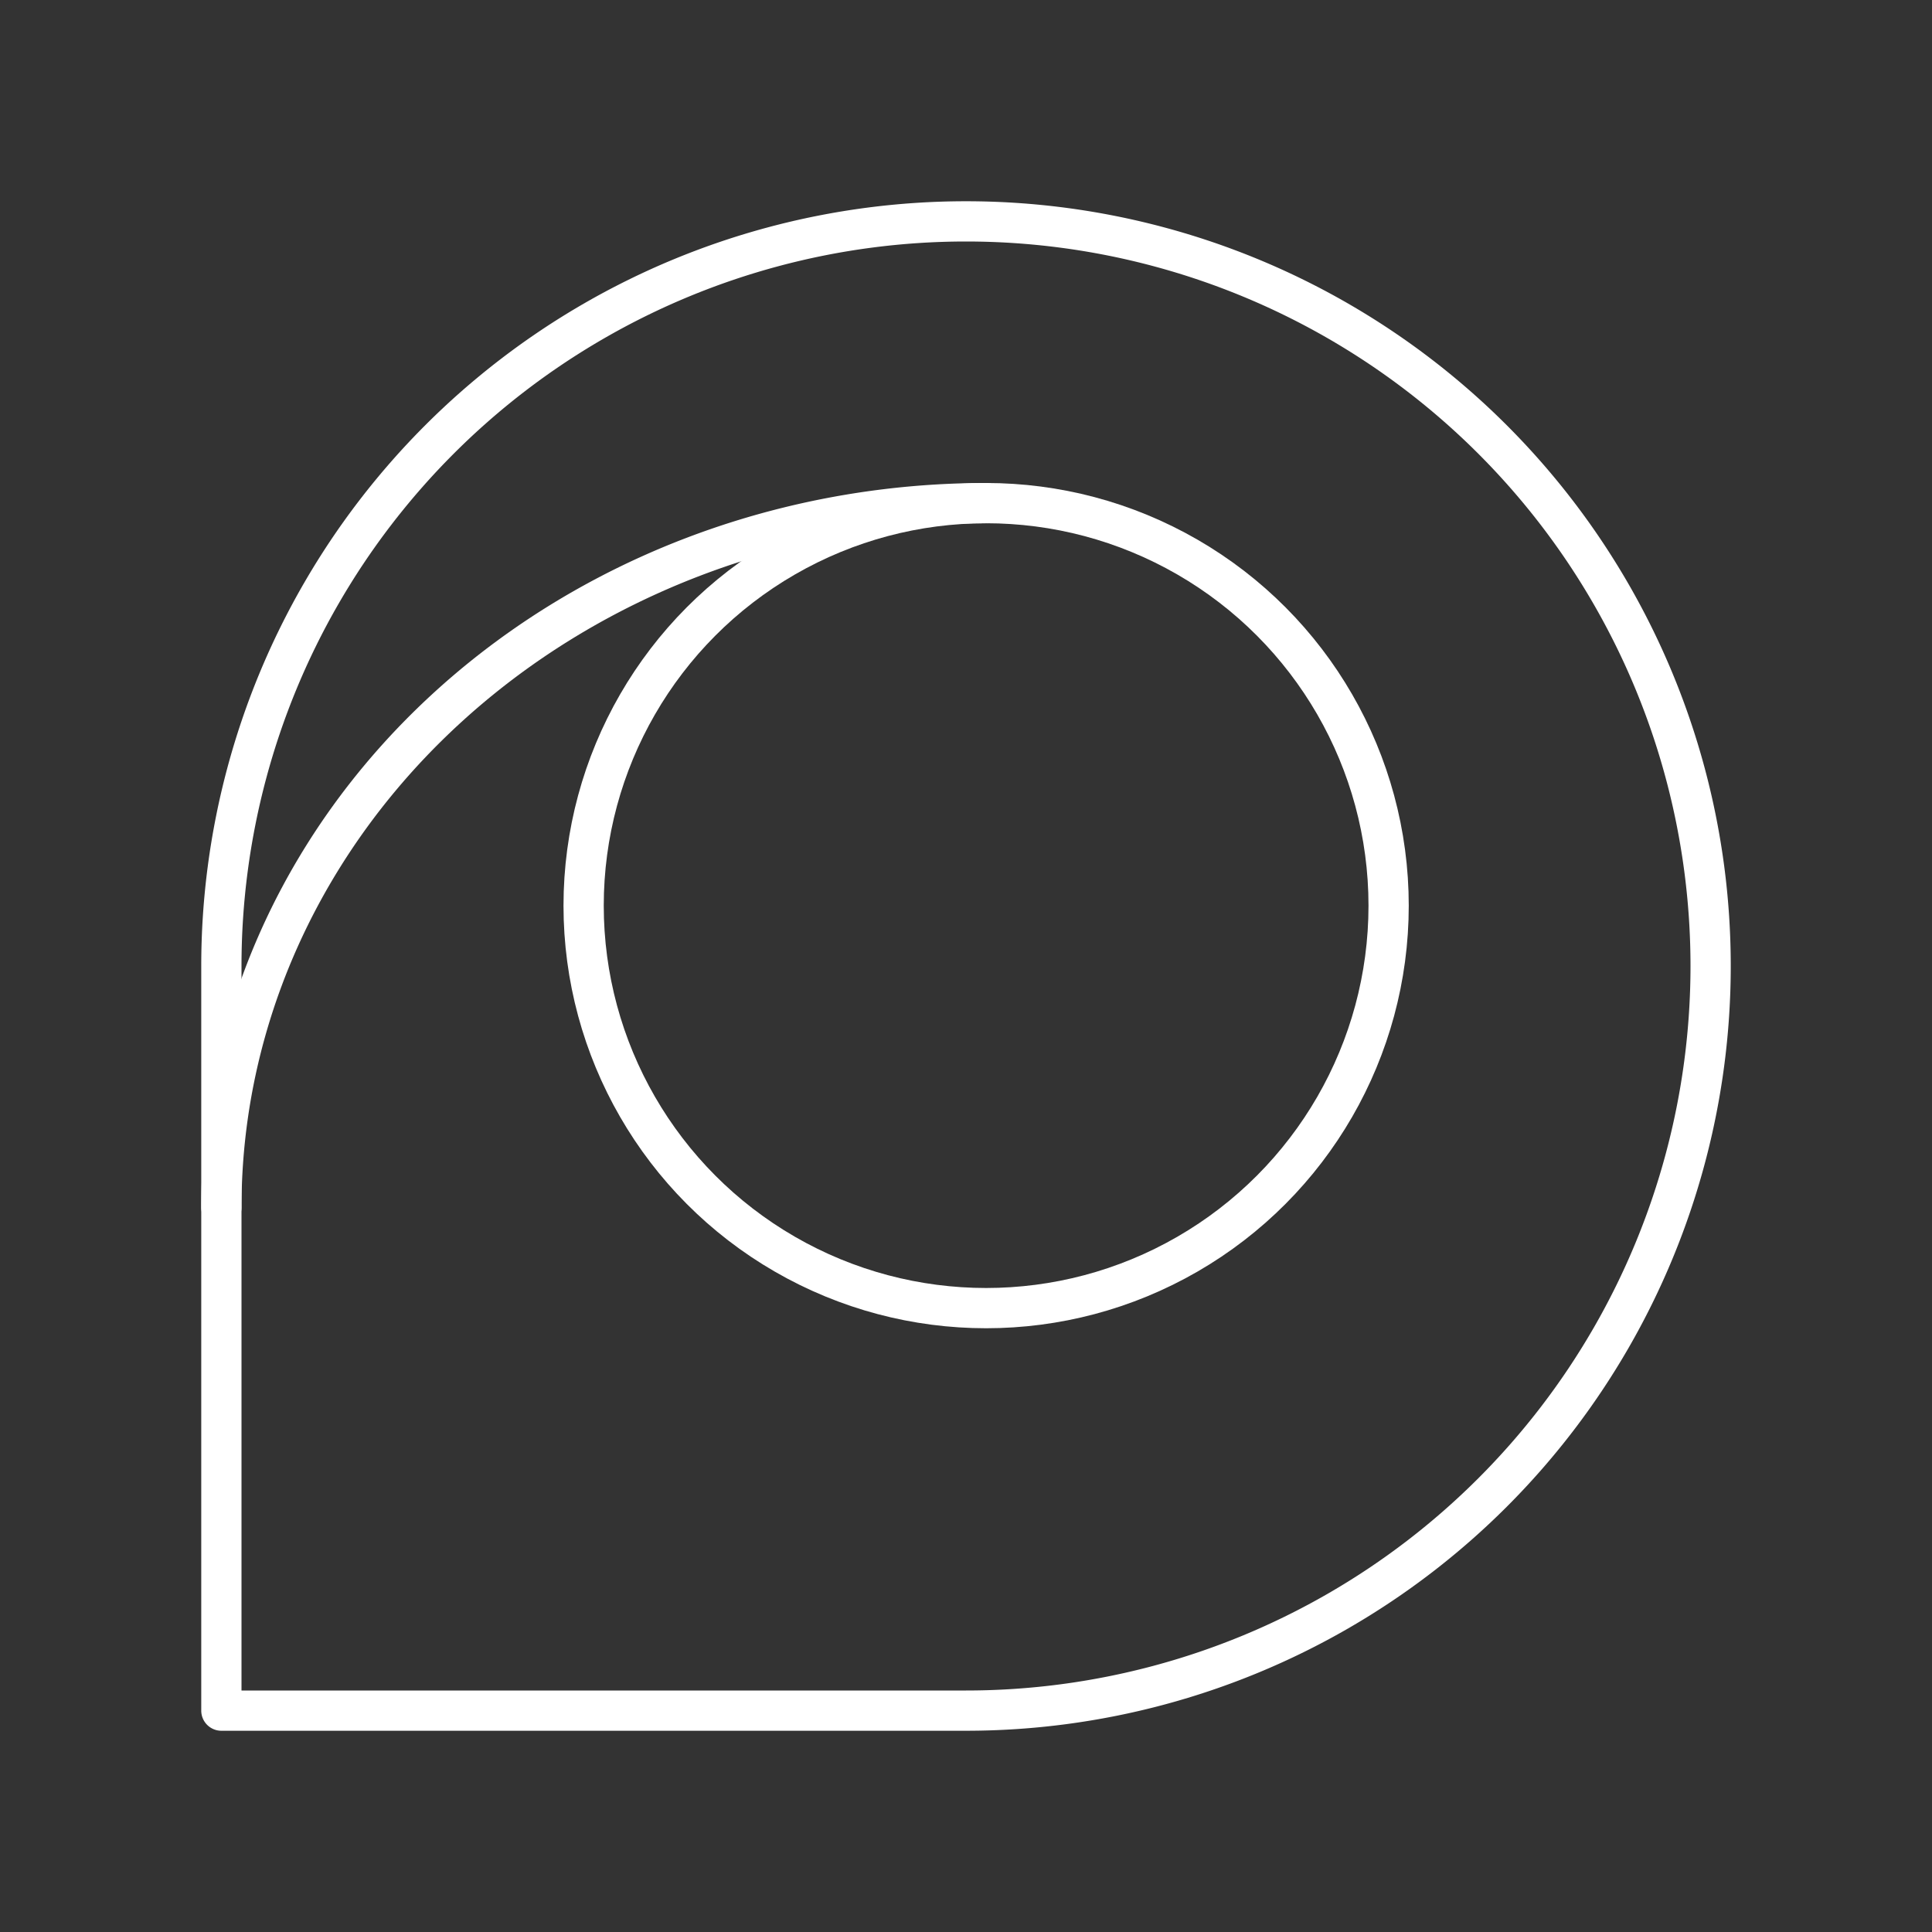 <?xml version="1.0" encoding="UTF-8"?><svg id="a" xmlns="http://www.w3.org/2000/svg" viewBox="0 0 48 48"><rect x="0" y="0" width="48" height="48" fill="#333333" stroke="none"/><defs><style>.d{fill:none;stroke:#fff;stroke-linecap:round;stroke-linejoin:round;}</style></defs><path class="d" d="m24 5.5a18.5 18.5 0 0 0-18.5 18.5v18.5h18.5a18.5 18.5 0 0 0 18.5-18.5 18.5 18.5 0 0 0-18.5-18.5z"/><circle class="d" cx="24.5" cy="22.5" r="10"/><path class="d" d="m5.5 30a19 17.5 0 0 1 19-17.5"/></svg>
